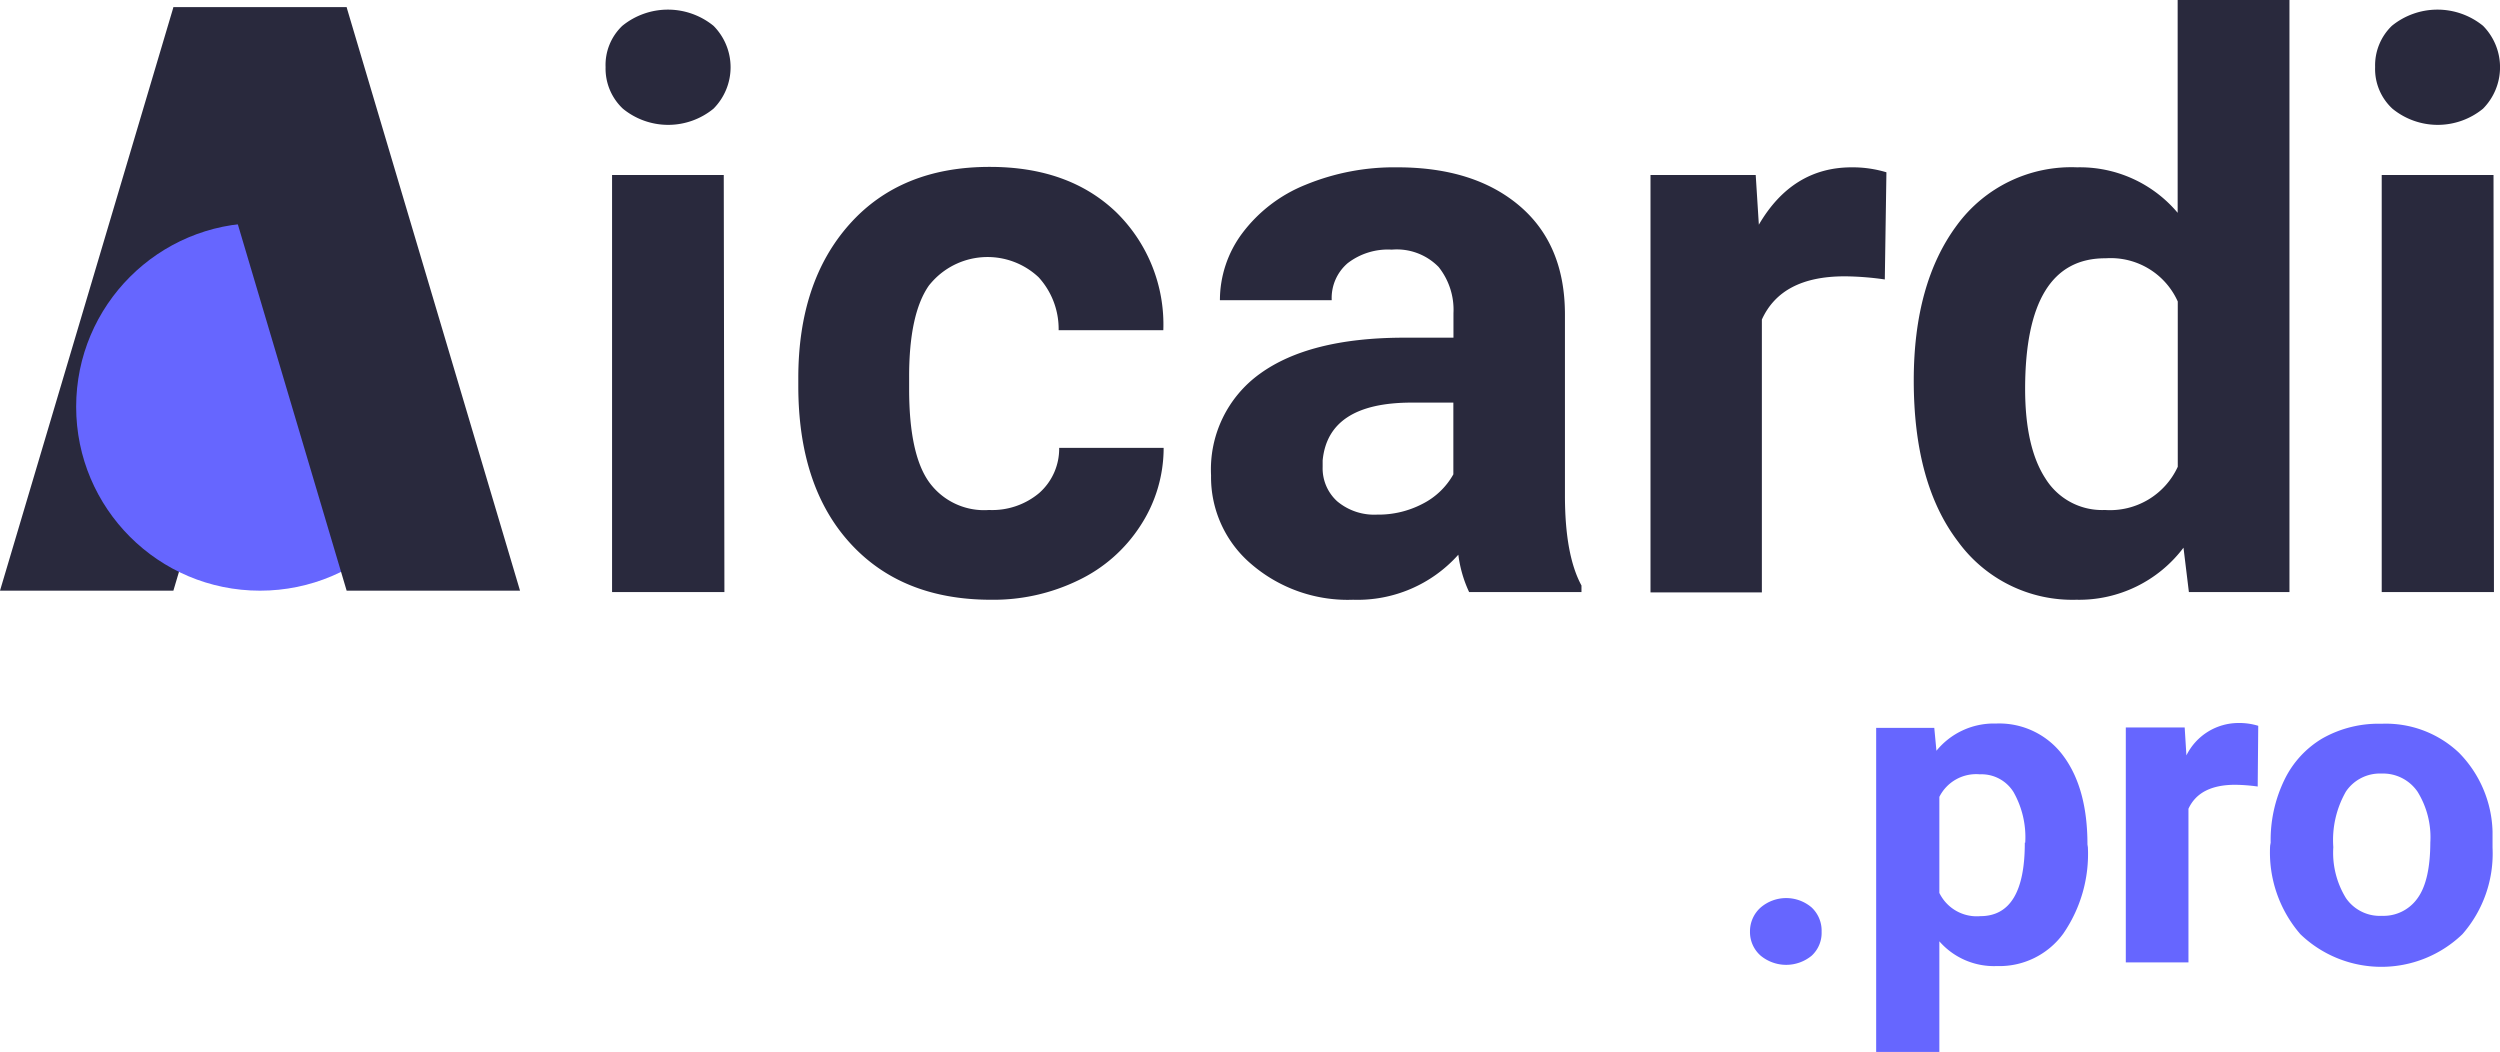 <svg xmlns="http://www.w3.org/2000/svg" viewBox="0 0 231.43 97.38"><defs><style>.cls-1{fill:#29293d;}.cls-2{fill:#66f;}</style></defs><g id="Calque_1" data-name="Calque 1"><polygon class="cls-1" points="16.05 54.68 0 54.68 16.05 0.68 32.09 0.68 16.05 54.68"/><circle class="cls-2" cx="24.07" cy="37.66" r="17.02"/><polygon class="cls-1" points="32.09 54.68 48.14 54.68 32.09 0.68 16.05 0.68 32.09 54.68"/><path class="cls-1" d="M56.06,6.21a5,5,0,0,1,1.55-3.82,6.69,6.69,0,0,1,8.44,0,5.44,5.44,0,0,1,0,7.67,6.62,6.62,0,0,1-8.39,0A5.1,5.1,0,0,1,56.06,6.21Zm11,48.6H56.66V16.2H67Z"/><path class="cls-1" d="M91.56,47.21a6.76,6.76,0,0,0,4.64-1.57,5.47,5.47,0,0,0,1.85-4.18h9.67a13.13,13.13,0,0,1-2.14,7.19,14,14,0,0,1-5.76,5.07,17.94,17.94,0,0,1-8.08,1.8q-8.28,0-13.06-5.26T73.9,35.72V35q0-8.92,4.74-14.24t13-5.31q7.24,0,11.61,4.12a14.53,14.53,0,0,1,4.44,11H98a7.1,7.1,0,0,0-1.85-4.9,6.9,6.9,0,0,0-9.75.29c-.14.15-.27.3-.4.46-1.23,1.75-1.85,4.59-1.84,8.52v1.07q0,6,1.82,8.58A6.28,6.28,0,0,0,91.56,47.21Z"/><path class="cls-1" d="M136,54.81a11.56,11.56,0,0,1-1-3.46,12.5,12.5,0,0,1-9.74,4.17,13.69,13.69,0,0,1-9.4-3.28A10.55,10.55,0,0,1,112.11,44a10.9,10.9,0,0,1,4.55-9.42q4.55-3.28,13.15-3.32h4.74V29a6.36,6.36,0,0,0-1.37-4.28,5.41,5.41,0,0,0-4.34-1.61,6.11,6.11,0,0,0-4.08,1.25,4.24,4.24,0,0,0-1.48,3.43H112.93A10.37,10.37,0,0,1,115,21.59a13.68,13.68,0,0,1,5.85-4.48,21.54,21.54,0,0,1,8.5-1.62q7.13,0,11.33,3.58t4.19,10.08V45.89q0,5.49,1.53,8.31v.61Zm-8.52-7.17a8.83,8.83,0,0,0,4.21-1,6.76,6.76,0,0,0,2.85-2.73V37.27h-3.85q-7.74,0-8.25,5.36v.6a4.12,4.12,0,0,0,1.35,3.18A5.33,5.33,0,0,0,127.46,47.64Z"/><path class="cls-1" d="M174.48,25.87a27.14,27.14,0,0,0-3.71-.29c-3.9,0-6.45,1.32-7.67,4V54.84H152.79V16.2h9.74l.29,4.6q3.1-5.31,8.6-5.31a10.88,10.88,0,0,1,3.21.46Z"/><path class="cls-1" d="M177.16,35.22q0-9,4-14.38a13.13,13.13,0,0,1,11.12-5.35,11.82,11.82,0,0,1,9.31,4.21V0h10.35V54.81h-9.31l-.5-4.11a12.1,12.1,0,0,1-9.92,4.82,13.09,13.09,0,0,1-10.94-5.37Q177.16,44.78,177.16,35.22Zm10.31.77q0,5.43,1.89,8.32a6.16,6.16,0,0,0,5.5,2.9,6.9,6.9,0,0,0,6.74-4V27.91a6.8,6.8,0,0,0-6.67-4Q187.48,23.87,187.47,36Z"/><path class="cls-1" d="M219.87,6.21a5.09,5.09,0,0,1,1.55-3.82,6.69,6.69,0,0,1,8.44,0,5.46,5.46,0,0,1,0,7.67,6.62,6.62,0,0,1-8.39,0A5,5,0,0,1,219.87,6.21Zm11,48.6H220.48V16.2h10.35Z"/><path class="cls-2" d="M162,86.24A2.94,2.94,0,0,1,163,84a3.63,3.63,0,0,1,4.7,0,2.94,2.94,0,0,1,.93,2.25,2.87,2.87,0,0,1-.92,2.22,3.71,3.71,0,0,1-4.72,0A2.9,2.9,0,0,1,162,86.24Z"/><path class="cls-2" d="M193.28,78.43a13,13,0,0,1-2.28,8,7.31,7.31,0,0,1-6.15,3,6.71,6.71,0,0,1-5.32-2.29V97.38h-5.85v-30h5.38l.2,2.12a6.85,6.85,0,0,1,5.51-2.52,7.36,7.36,0,0,1,6.24,3c1.48,2,2.23,4.71,2.23,8.19Zm-5.8-.42a8.49,8.49,0,0,0-1.08-4.68,3.49,3.49,0,0,0-3.12-1.65,3.81,3.81,0,0,0-3.75,2.09v8.89a3.85,3.85,0,0,0,3.79,2.15q4.13,0,4.12-6.8Z"/><path class="cls-2" d="M209,72.81a16.2,16.2,0,0,0-2.09-.16q-3.3,0-4.32,2.22V89.09h-5.8V67.34h5.45l.16,2.59a5.38,5.38,0,0,1,4.84-3,5.87,5.87,0,0,1,1.81.26Z"/><path class="cls-2" d="M210.2,78a12.76,12.76,0,0,1,1.25-5.76A9,9,0,0,1,215,68.35,10.53,10.53,0,0,1,220.46,67a9.84,9.84,0,0,1,7.18,2.69,10.8,10.8,0,0,1,3.1,7.3v1.49a11.33,11.33,0,0,1-2.79,8,10.82,10.82,0,0,1-15,0,11.56,11.56,0,0,1-2.8-8.19Zm5.8.41a8,8,0,0,0,1.17,4.73,3.8,3.8,0,0,0,3.33,1.64,3.85,3.85,0,0,0,3.29-1.62c.79-1.08,1.18-2.8,1.19-5.17a8,8,0,0,0-1.19-4.71,3.87,3.87,0,0,0-3.33-1.67,3.79,3.79,0,0,0-3.29,1.66A9.05,9.05,0,0,0,216,78.44Z"/></g></svg>